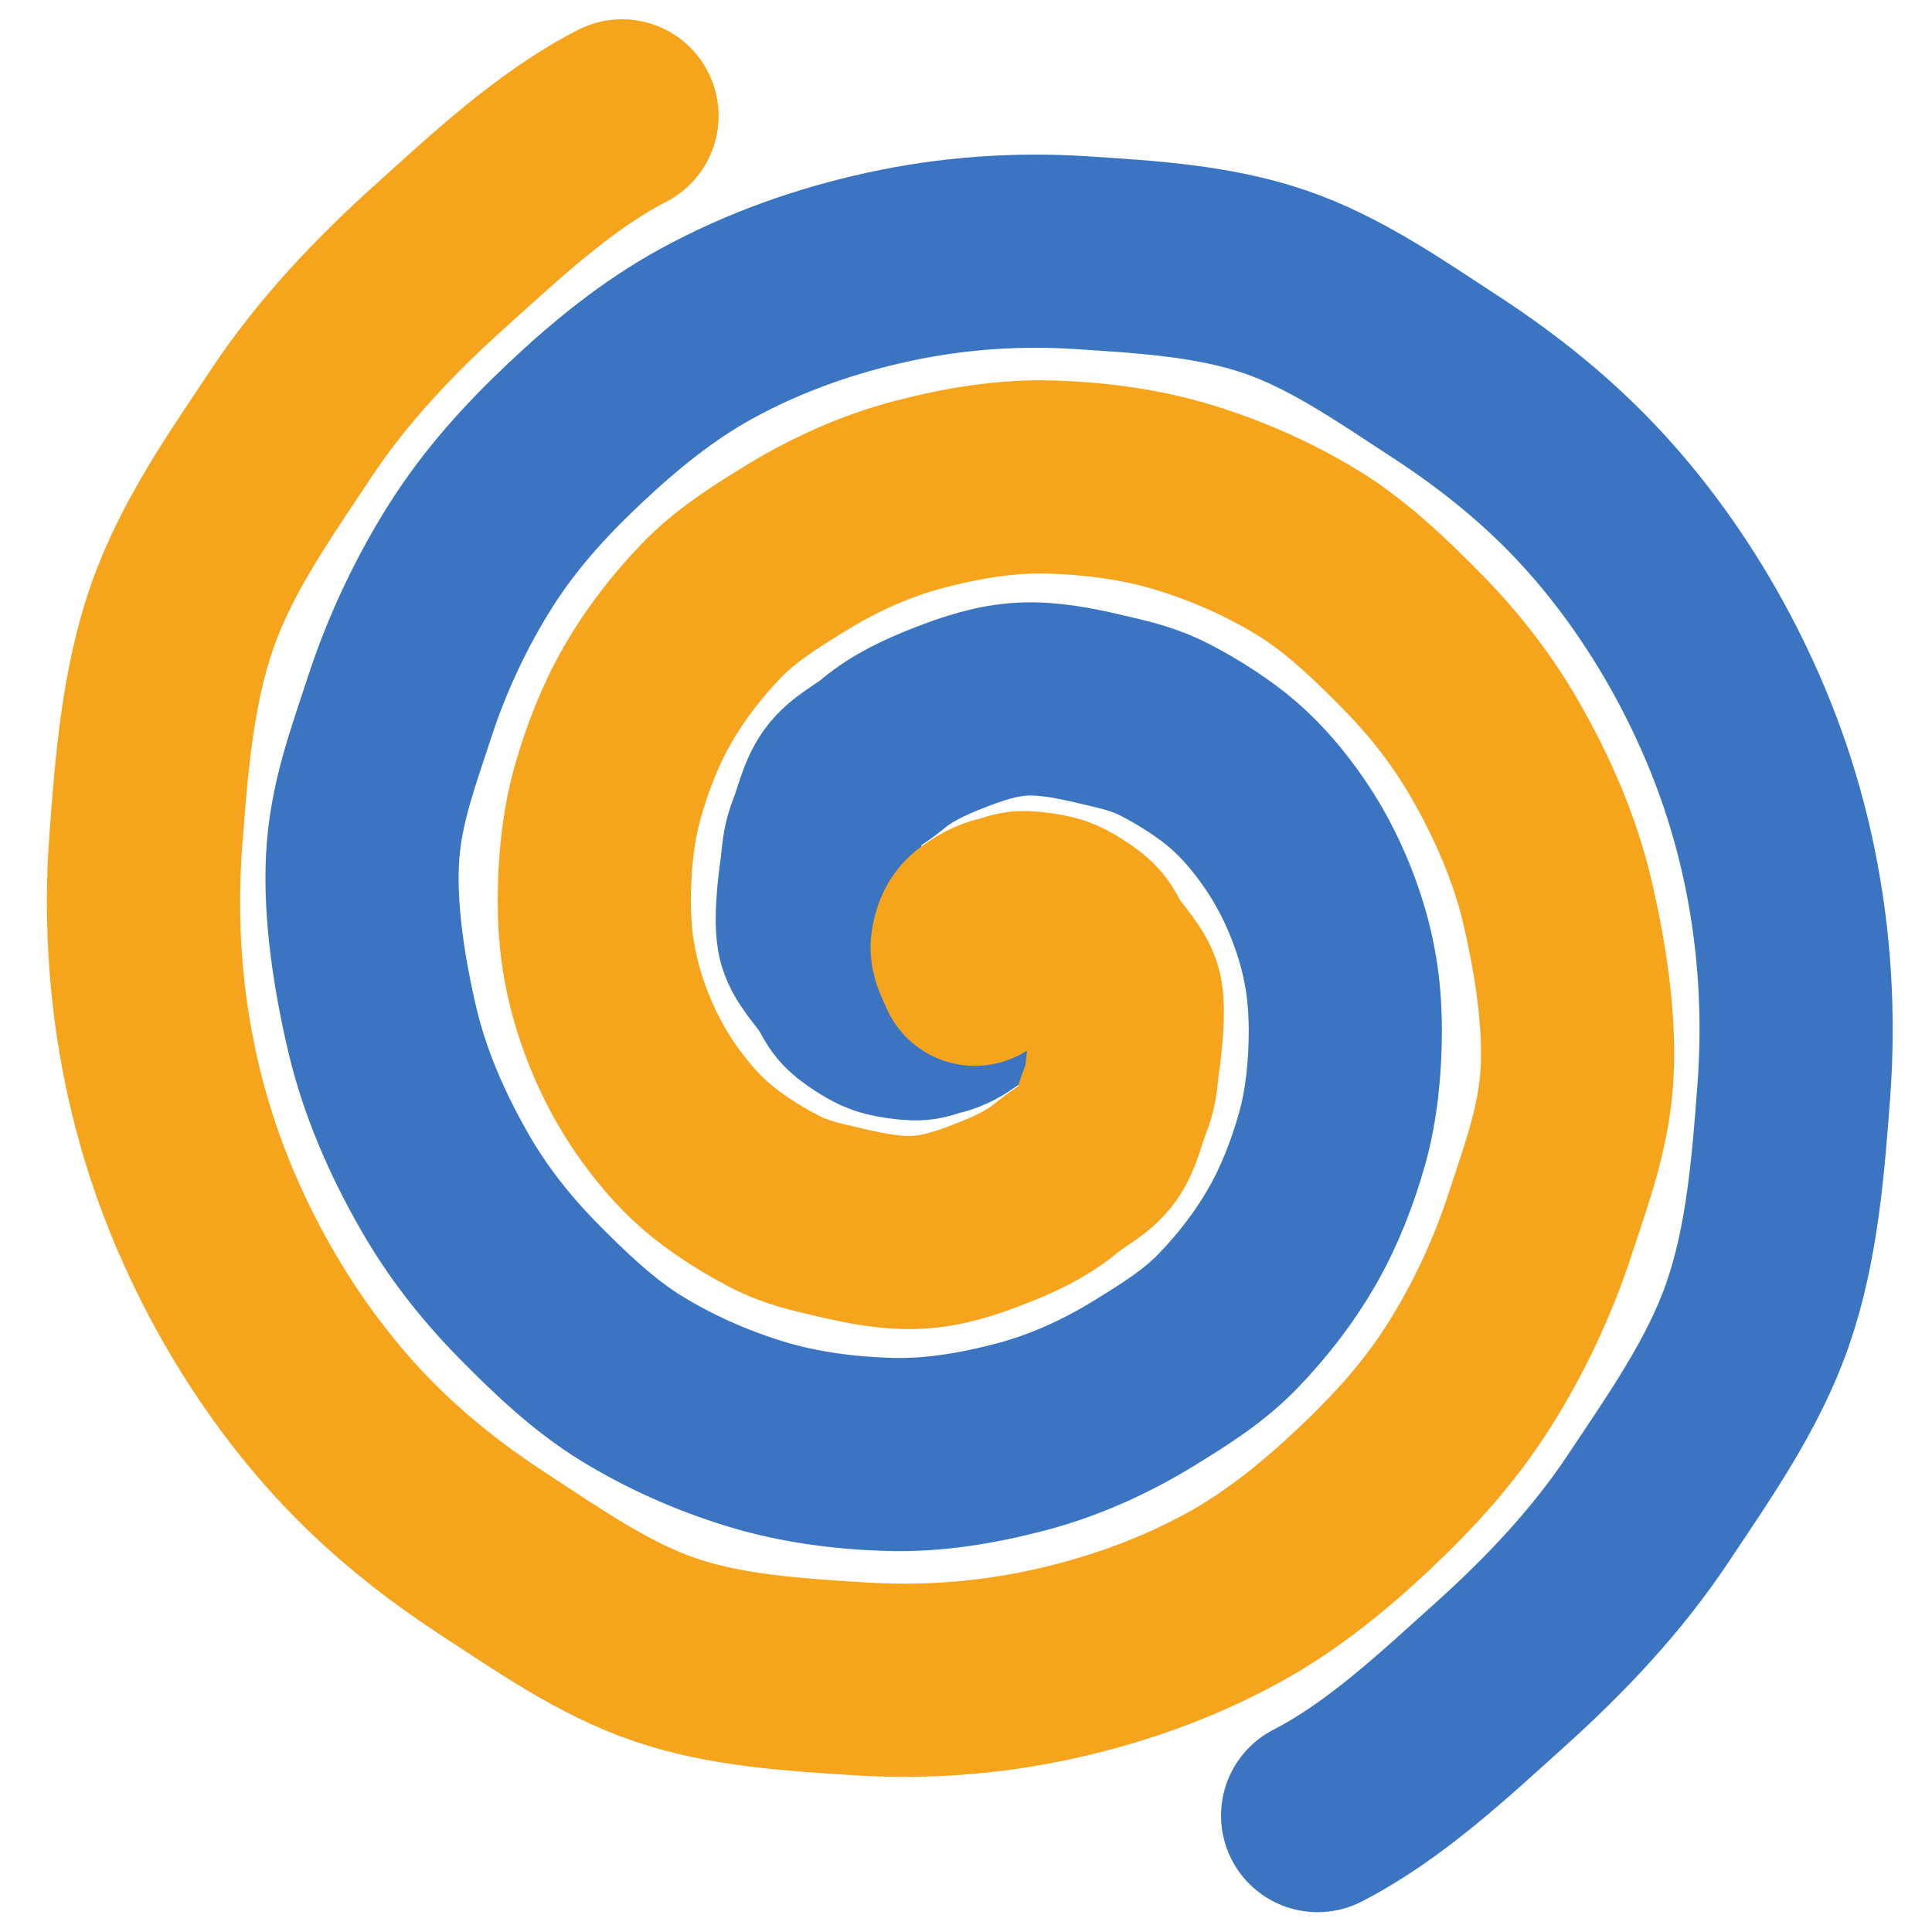 <?xml version="1.0" encoding="UTF-8" standalone="no"?>
<!-- Created with Inkscape (http://www.inkscape.org/) -->

<svg
   width="100mm"
   height="100mm"
   viewBox="0 0 100.014 100.014"
   version="1.1"
   id="svg1"
   inkscape:version="1.4 (86a8ad7, 2024-10-11)"
   sodipodi:docname="logo-small.svg"
   inkscape:export-filename="logo-small-16.png"
   inkscape:export-xdpi="4.2539043"
   inkscape:export-ydpi="4.2539043"
   xmlns:inkscape="http://www.inkscape.org/namespaces/inkscape"
   xmlns:sodipodi="http://sodipodi.sourceforge.net/DTD/sodipodi-0.dtd"
   xmlns="http://www.w3.org/2000/svg"
   xmlns:svg="http://www.w3.org/2000/svg">
  <sodipodi:namedview
     id="namedview1"
     pagecolor="#505050"
     bordercolor="#eeeeee"
     borderopacity="1"
     inkscape:showpageshadow="0"
     inkscape:pageopacity="0"
     inkscape:pagecheckerboard="0"
     inkscape:deskcolor="#d1d1d1"
     inkscape:document-units="mm"
     inkscape:zoom="1.4702524"
     inkscape:cx="51.691806"
     inkscape:cy="105.76416"
     inkscape:window-width="2560"
     inkscape:window-height="1369"
     inkscape:window-x="1912"
     inkscape:window-y="-8"
     inkscape:window-maximized="1"
     inkscape:current-layer="layer1">
    <inkscape:page
       x="0"
       y="0"
       width="100.014"
       height="100.014"
       id="page2"
       margin="0 0 0 2"
       bleed="0" />
  </sodipodi:namedview>
  <defs
     id="defs1" />
  <g
     inkscape:label="Calque 1"
     inkscape:groupmode="layer"
     id="layer1"
     transform="translate(-11.057,-41.746)">
    <g
       id="g1"
       transform="translate(2.193,0.255)">
      <path
         id="path3"
         style="fill:none;fill-opacity:1;fill-rule:evenodd;stroke:#3b75c2;stroke-width:10;stroke-linecap:round;stroke-linejoin:round;stroke-dasharray:none;stroke-opacity:1;stop-color:#000000"
         inkscape:label="DC"
         d="m 58.805,91.3 c 0.204,0.49 0.448,0.874 0.395,1.231 -0.067,0.455 -0.207,0.829 -0.569,1.089 -0.324,0.233 -0.808,0.528 -1.264,0.624 -0.409,0.086 -0.689,0.26 -1.129,0.248 -0.443,-0.012 -0.973,-0.094 -1.375,-0.192 -0.47,-0.115 -1.043,-0.501 -1.35,-0.714 -0.74,-0.516 -0.711,-0.756 -1.137,-1.428 -0.456,-0.72 -1.267,-1.463 -1.408,-2.289 -0.139,-0.814 0.026,-2.337 0.147,-3.182 0.117,-0.82 0.085,-1.343 0.403,-2.127 0.317,-0.78 0.472,-1.67 0.948,-2.35 0.494,-0.704 1.439,-1.134 2.059,-1.659 1.057,-0.896 2.285,-1.44 3.477,-1.907 1.249,-0.489 2.48,-0.894 3.795,-0.961 1.315,-0.067 2.666,0.199 3.964,0.505 1.279,0.301 2.278,0.498 3.46,1.113 1.172,0.609 2.513,1.458 3.512,2.328 1.001,0.872 1.869,1.916 2.618,3.003 1.075,1.559 1.886,3.334 2.406,5.03 0.541,1.766 0.754,3.413 0.75,5.227 -0.005,1.821 -0.187,3.785 -0.684,5.549 -0.492,1.746 -1.173,3.512 -2.09,5.101 -0.908,1.573 -2.021,3.01 -3.291,4.33 -1.26,1.309 -2.765,2.246 -4.327,3.209 -2.051,1.264 -4.202,2.221 -6.4,2.798 -2.281,0.599 -4.575,0.98 -6.89,0.905 -2.328,-0.076 -4.68,-0.387 -6.913,-1.077 -2.217,-0.685 -4.359,-1.631 -6.357,-2.854 -1.978,-1.211 -3.793,-2.956 -5.434,-4.63 -1.619,-1.652 -3.058,-3.487 -4.229,-5.528 -1.458,-2.54 -2.595,-5.173 -3.232,-7.873 -0.659,-2.795 -1.175,-6.038 -1.03,-8.855 0.147,-2.835 1.057,-5.227 1.941,-7.932 0.878,-2.688 2.155,-5.407 3.685,-7.813 1.515,-2.383 3.304,-4.356 5.382,-6.316 2.047,-1.93 4.29,-3.767 6.812,-5.145 3.026,-1.654 6.196,-2.75 9.396,-3.448 3.308,-0.721 6.677,-0.954 9.997,-0.738 3.343,0.217 6.814,0.418 9.99,1.496 3.16,1.073 6.053,3.104 8.87,4.941 2.789,1.82 5.344,3.871 7.624,6.355 2.241,2.442 4.222,5.299 5.805,8.302 1.851,3.512 3.112,7.04 3.871,10.74 0.784,3.822 1.007,7.727 0.722,11.551 -0.287,3.852 -0.606,7.94 -1.878,11.589 -1.267,3.633 -3.53,6.829 -5.676,10.056 -2.125,3.196 -4.795,6.014 -7.686,8.613 -2.838,2.551 -5.928,5.476 -9.412,7.264"
         sodipodi:nodetypes="cccccccccccccccccccscccccccccccccccccccscccccscsc" />
      <path
         id="path3-5"
         style="fill:none;fill-opacity:1;fill-rule:evenodd;stroke:#f7a41d;stroke-width:10;stroke-linecap:round;stroke-linejoin:round;stroke-dasharray:none;stroke-opacity:1;stop-color:#000000"
         inkscape:label="Zig"
         d="m 59.332,91.668 c -0.204,-0.49 -0.448,-0.874 -0.395,-1.231 0.067,-0.455 0.207,-0.829 0.569,-1.089 0.324,-0.233 0.808,-0.528 1.264,-0.624 0.409,-0.086 0.689,-0.26 1.129,-0.248 0.443,0.012 0.973,0.094 1.375,0.192 0.47,0.115 1.043,0.501 1.35,0.714 0.74,0.516 0.711,0.756 1.137,1.428 0.456,0.72 1.267,1.463 1.408,2.289 0.139,0.814 -0.026,2.337 -0.147,3.182 -0.117,0.82 -0.085,1.343 -0.403,2.127 -0.317,0.78 -0.472,1.67 -0.948,2.35 -0.494,0.704 -1.439,1.134 -2.059,1.659 -1.057,0.896 -2.285,1.44 -3.477,1.907 -1.249,0.489 -2.48,0.894 -3.795,0.961 -1.315,0.067 -2.666,-0.199 -3.964,-0.505 -1.279,-0.301 -2.278,-0.498 -3.46,-1.113 -1.172,-0.609 -2.513,-1.458 -3.512,-2.328 -1.001,-0.872 -1.869,-1.916 -2.618,-3.003 -1.075,-1.559 -1.886,-3.334 -2.406,-5.03 -0.541,-1.766 -0.754,-3.413 -0.75,-5.227 0.005,-1.821 0.187,-3.785 0.684,-5.549 0.492,-1.746 1.173,-3.512 2.09,-5.101 0.908,-1.573 2.021,-3.01 3.291,-4.33 1.26,-1.309 2.765,-2.246 4.327,-3.209 2.051,-1.264 4.202,-2.221 6.4,-2.798 2.281,-0.599 4.575,-0.98 6.89,-0.905 2.328,0.076 4.68,0.387 6.913,1.077 2.217,0.685 4.359,1.631 6.357,2.854 1.978,1.211 3.793,2.956 5.434,4.63 1.619,1.652 3.058,3.487 4.229,5.528 1.458,2.54 2.595,5.173 3.232,7.873 0.659,2.795 1.175,6.038 1.03,8.855 -0.147,2.835 -1.057,5.227 -1.941,7.932 -0.878,2.688 -2.155,5.407 -3.685,7.813 -1.515,2.383 -3.304,4.356 -5.382,6.316 -2.047,1.93 -4.29,3.767 -6.812,5.145 -3.026,1.654 -6.196,2.75 -9.396,3.448 -3.308,0.721 -6.677,0.954 -9.997,0.738 -3.343,-0.217 -6.814,-0.418 -9.99,-1.496 -3.16,-1.073 -6.053,-3.104 -8.87,-4.941 -2.789,-1.82 -5.344,-3.871 -7.624,-6.355 -2.241,-2.442 -4.222,-5.299 -5.805,-8.302 -1.851,-3.512 -3.112,-7.04 -3.871,-10.74 -0.784,-3.822 -1.007,-7.727 -0.722,-11.551 0.287,-3.852 0.606,-7.94 1.878,-11.589 1.267,-3.633 3.53,-6.829 5.676,-10.056 2.125,-3.196 4.795,-6.014 7.686,-8.613 2.838,-2.551 5.928,-5.476 9.412,-7.264"
         sodipodi:nodetypes="cccccccccccccccccccscccccccccccccccccccscccccscsc" />
    </g>
  </g>
</svg>
